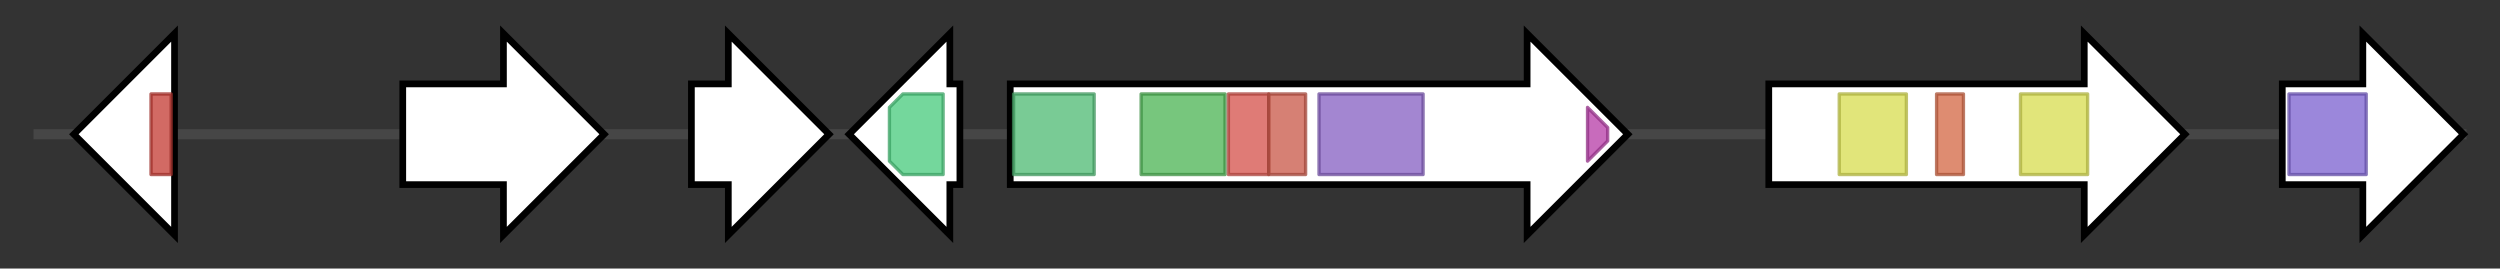<svg version="1.1" baseProfile="full" xmlns="http://www.w3.org/2000/svg" width="744.867" height="80">
	<rect width="100%" height="100%" fill="#333333" stroke="none"/>
	<g>
		<line x1="10" y1="40.0" x2="734.867" y2="40.0" style="stroke:rgb(70,70,70); stroke-width:3 "/>
		<g>
			<title> (ANIA_06004)
actin cytoskeleton protein (VIP1), putative (AFU_orthologue; AFUA_2G10030)</title>
			<polygon class=" (ANIA_06004)
actin cytoskeleton protein (VIP1), putative (AFU_orthologue; AFUA_2G10030)" points="52,25 52,25 52,10 22,40 52,70 52,55 52,55" fill="rgb(255,255,255)" fill-opacity="1.0" stroke="rgb(0,0,0)" stroke-width="2"  />
			<g>
				<title>RRM_1 (PF00076)
"RNA recognition motif"</title>
				<rect class="PF00076" x="45" y="28" stroke-linejoin="round" width="6" height="24" fill="rgb(195,57,49)" stroke="rgb(156,45,39)" stroke-width="1" opacity="0.75" />
			</g>
		</g>
		<g>
			<title> (ANIA_06003)
conserved hypothetical protein</title>
			<polygon class=" (ANIA_06003)
conserved hypothetical protein" points="120,25 150,25 150,10 180,40 150,70 150,55 120,55" fill="rgb(255,255,255)" fill-opacity="1.0" stroke="rgb(0,0,0)" stroke-width="2"  />
		</g>
		<g>
			<title> (ANIA_06002)
FAD-dependent monooxygenase, putative (AFU_orthologue; AFUA_7G00150)</title>
			<polygon class=" (ANIA_06002)
FAD-dependent monooxygenase, putative (AFU_orthologue; AFUA_7G00150)" points="206,25 217,25 217,10 247,40 217,70 217,55 206,55" fill="rgb(255,255,255)" fill-opacity="1.0" stroke="rgb(0,0,0)" stroke-width="2"  />
		</g>
		<g>
			<title> (ANIA_06001)
metallo-beta-lactamase domain protein (AFU_orthologue; AFUA_7G00120)</title>
			<polygon class=" (ANIA_06001)
metallo-beta-lactamase domain protein (AFU_orthologue; AFUA_7G00120)" points="286,25 283,25 283,10 253,40 283,70 283,55 286,55" fill="rgb(255,255,255)" fill-opacity="1.0" stroke="rgb(0,0,0)" stroke-width="2"  />
			<g>
				<title>Lactamase_B (PF00753)
"Metallo-beta-lactamase superfamily"</title>
				<polygon class="PF00753" points="265,32 269,28 281,28 281,52 269,52 265,48" stroke-linejoin="round" width="16" height="24" fill="rgb(70,201,123)" stroke="rgb(56,160,98)" stroke-width="1" opacity="0.75" />
			</g>
		</g>
		<g>
			<title> (ANIA_06000)
polyketide synthase, putative (JCVI)</title>
			<polygon class=" (ANIA_06000)
polyketide synthase, putative (JCVI)" points="301,25 455,25 455,10 485,40 455,70 455,55 301,55" fill="rgb(255,255,255)" fill-opacity="1.0" stroke="rgb(0,0,0)" stroke-width="2"  />
			<g>
				<title>SAT (PF16073)
"Starter unit:ACP transacylase in aflatoxin biosynthesis"</title>
				<rect class="PF16073" x="302" y="28" stroke-linejoin="round" width="24" height="24" fill="rgb(77,185,114)" stroke="rgb(61,148,91)" stroke-width="1" opacity="0.75" />
			</g>
			<g>
				<title>ketoacyl-synt (PF00109)
"Beta-ketoacyl synthase, N-terminal domain"</title>
				<rect class="PF00109" x="340" y="28" stroke-linejoin="round" width="25" height="24" fill="rgb(74,179,82)" stroke="rgb(59,143,65)" stroke-width="1" opacity="0.75" />
			</g>
			<g>
				<title>Ketoacyl-synt_C (PF02801)
"Beta-ketoacyl synthase, C-terminal domain"</title>
				<rect class="PF02801" x="366" y="28" stroke-linejoin="round" width="12" height="24" fill="rgb(212,79,72)" stroke="rgb(169,63,57)" stroke-width="1" opacity="0.75" />
			</g>
			<g>
				<title>KAsynt_C_assoc (PF16197)
"Ketoacyl-synthetase C-terminal extension"</title>
				<rect class="PF16197" x="378" y="28" stroke-linejoin="round" width="11" height="24" fill="rgb(200,86,70)" stroke="rgb(160,68,56)" stroke-width="1" opacity="0.75" />
			</g>
			<g>
				<title>Acyl_transf_1 (PF00698)
"Acyl transferase domain"</title>
				<rect class="PF00698" x="393" y="28" stroke-linejoin="round" width="31" height="24" fill="rgb(132,93,193)" stroke="rgb(105,74,154)" stroke-width="1" opacity="0.75" />
			</g>
			<g>
				<title>PP-binding (PF00550)
"Phosphopantetheine attachment site"</title>
				<polygon class="PF00550" points="473,32 479,38 479,42 473,48" stroke-linejoin="round" width="6" height="24" fill="rgb(181,58,166)" stroke="rgb(144,46,132)" stroke-width="1" opacity="0.75" />
			</g>
		</g>
		<g>
			<title> (ANIA_05999)
carbamoyl-phosphate synthetase, arginine-specific large chain (Eurofung)</title>
			<polygon class=" (ANIA_05999)
carbamoyl-phosphate synthetase, arginine-specific large chain (Eurofung)" points="527,25 621,25 621,10 651,40 621,70 621,55 527,55" fill="rgb(255,255,255)" fill-opacity="1.0" stroke="rgb(0,0,0)" stroke-width="2"  />
			<g>
				<title>CPSase_L_D2 (PF02786)
"Carbamoyl-phosphate synthase L chain, ATP binding domain"</title>
				<rect class="PF02786" x="548" y="28" stroke-linejoin="round" width="20" height="24" fill="rgb(215,220,78)" stroke="rgb(172,176,62)" stroke-width="1" opacity="0.75" />
			</g>
			<g>
				<title>CPSase_L_D3 (PF02787)
"Carbamoyl-phosphate synthetase large chain, oligomerisation domain"</title>
				<rect class="PF02787" x="577" y="28" stroke-linejoin="round" width="8" height="24" fill="rgb(210,101,66)" stroke="rgb(168,80,52)" stroke-width="1" opacity="0.75" />
			</g>
			<g>
				<title>CPSase_L_D2 (PF02786)
"Carbamoyl-phosphate synthase L chain, ATP binding domain"</title>
				<rect class="PF02786" x="602" y="28" stroke-linejoin="round" width="20" height="24" fill="rgb(215,220,78)" stroke="rgb(172,176,62)" stroke-width="1" opacity="0.75" />
			</g>
		</g>
		<g>
			<title> (ANIA_05998)
SET and MYND domain protein, putative (AFU_orthologue; AFUA_2G10080)</title>
			<polygon class=" (ANIA_05998)
SET and MYND domain protein, putative (AFU_orthologue; AFUA_2G10080)" points="680,25 704,25 704,10 734,40 704,70 704,55 680,55" fill="rgb(255,255,255)" fill-opacity="1.0" stroke="rgb(0,0,0)" stroke-width="2"  />
			<g>
				<title>SET (PF00856)
"SET domain"</title>
				<rect class="PF00856" x="682" y="28" stroke-linejoin="round" width="23" height="24" fill="rgb(122,95,207)" stroke="rgb(97,76,165)" stroke-width="1" opacity="0.75" />
			</g>
		</g>
	</g>
</svg>
